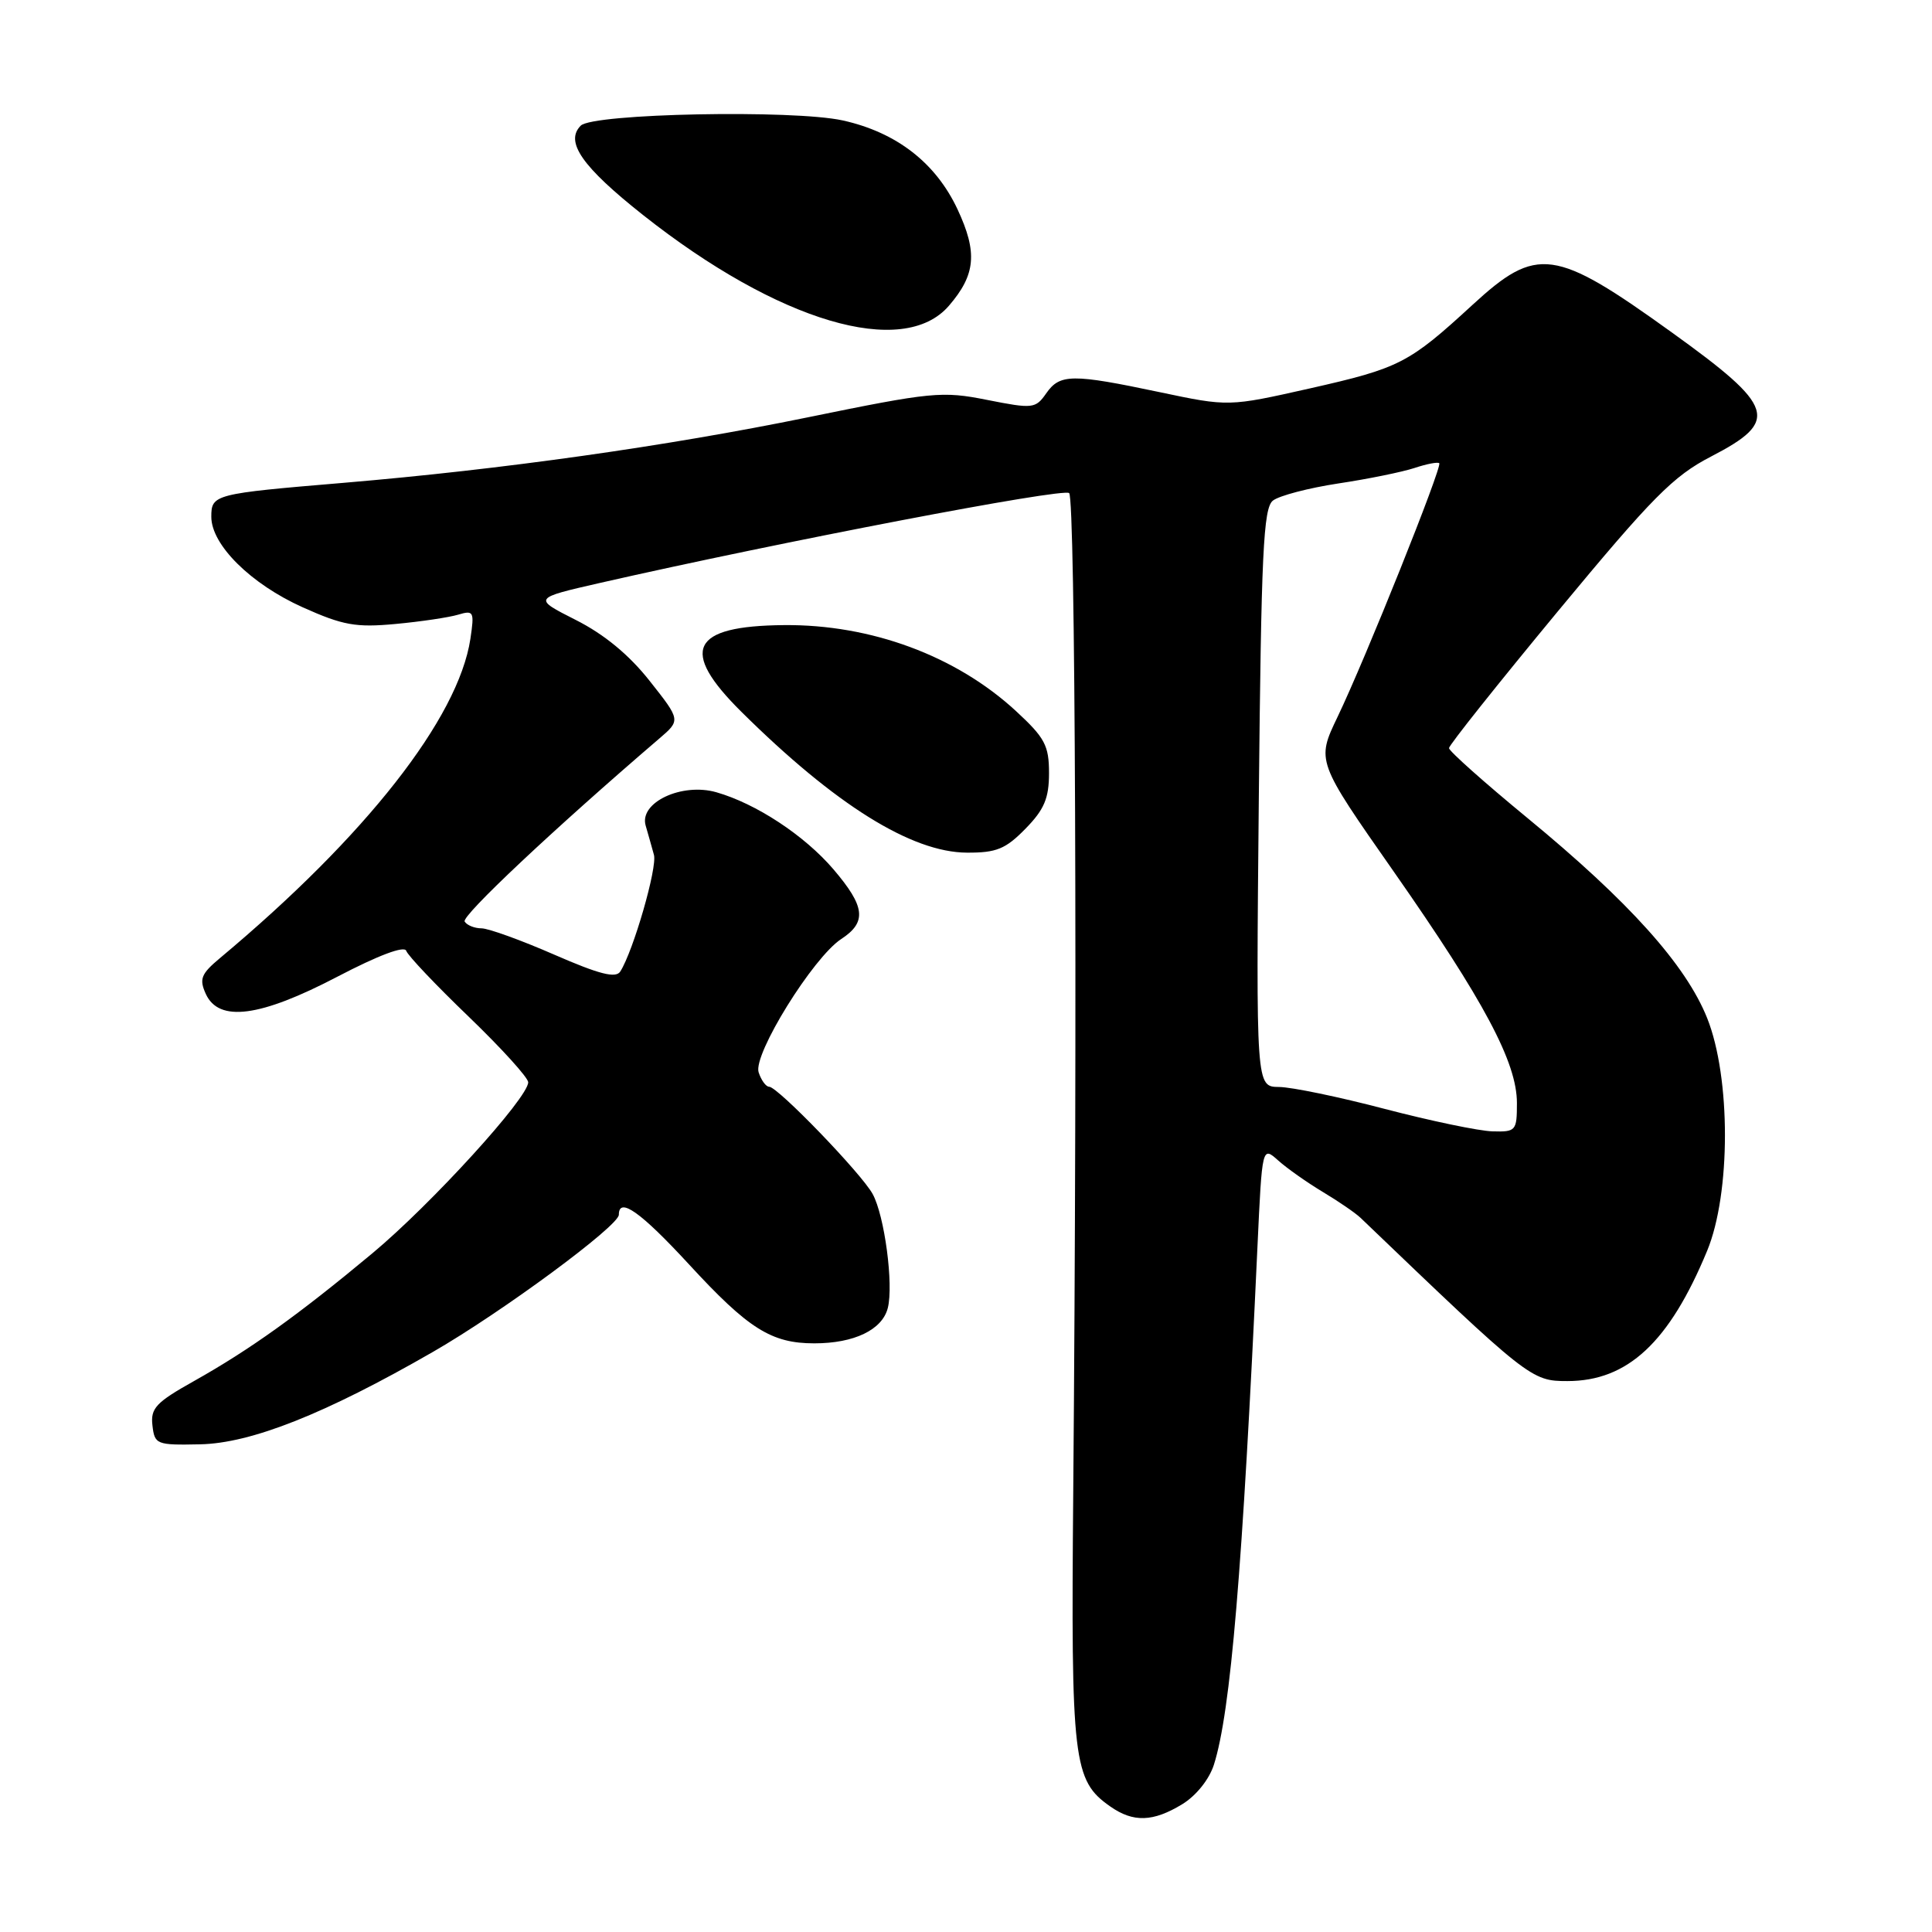 <?xml version="1.0" encoding="UTF-8" standalone="no"?>
<!DOCTYPE svg PUBLIC "-//W3C//DTD SVG 1.1//EN" "http://www.w3.org/Graphics/SVG/1.1/DTD/svg11.dtd" >
<svg xmlns="http://www.w3.org/2000/svg" xmlns:xlink="http://www.w3.org/1999/xlink" version="1.1" viewBox="0 0 256 256">
 <g >
 <path fill="currentColor"
d=" M 156.65 239.07 C 158.49 237.95 160.23 235.78 160.85 233.83 C 163.07 226.83 164.64 208.14 166.62 165.19 C 167.24 151.87 167.24 151.87 169.37 153.77 C 170.54 154.82 173.20 156.69 175.28 157.94 C 177.35 159.18 179.60 160.72 180.28 161.37 C 202.57 182.74 202.90 183.00 207.69 183.00 C 215.67 183.00 221.19 177.86 226.20 165.75 C 229.35 158.14 229.35 142.78 226.21 134.91 C 223.39 127.85 215.84 119.45 202.37 108.37 C 196.67 103.68 192.00 99.52 192.00 99.13 C 192.00 98.74 198.51 90.57 206.46 80.96 C 218.94 65.89 221.71 63.09 226.71 60.50 C 235.85 55.77 235.26 53.93 221.50 44.03 C 205.98 32.86 203.66 32.54 195.11 40.40 C 186.68 48.15 185.46 48.78 173.55 51.47 C 162.80 53.89 162.80 53.89 153.65 51.96 C 142.03 49.51 140.44 49.53 138.63 52.12 C 137.21 54.15 136.86 54.19 130.80 52.99 C 124.83 51.80 123.48 51.93 106.98 55.31 C 88.31 59.13 66.59 62.20 45.50 63.98 C 28.34 65.42 28.00 65.51 28.00 68.48 C 28.00 72.20 33.24 77.39 40.13 80.48 C 45.44 82.86 47.16 83.17 52.40 82.68 C 55.76 82.37 59.49 81.81 60.70 81.45 C 62.77 80.83 62.87 81.03 62.33 84.65 C 60.73 95.17 48.47 110.81 29.15 126.95 C 26.64 129.05 26.37 129.72 27.27 131.70 C 29.00 135.49 34.45 134.78 44.70 129.42 C 50.14 126.58 53.59 125.28 53.83 125.99 C 54.04 126.62 57.77 130.55 62.11 134.72 C 66.45 138.90 69.99 142.80 69.99 143.41 C 69.97 145.49 57.15 159.56 49.34 166.07 C 39.52 174.25 33.11 178.84 25.70 183.00 C 20.67 185.82 19.93 186.60 20.20 188.88 C 20.49 191.40 20.73 191.50 26.50 191.38 C 33.26 191.25 43.10 187.35 57.39 179.12 C 66.51 173.87 82.00 162.44 82.00 160.96 C 82.00 158.54 84.89 160.59 91.29 167.53 C 99.16 176.08 102.21 178.00 107.90 178.00 C 113.18 178.00 116.91 176.21 117.64 173.31 C 118.42 170.21 117.21 161.09 115.63 158.21 C 114.16 155.51 103.05 144.00 101.92 144.00 C 101.49 144.00 100.86 143.13 100.52 142.08 C 99.77 139.71 107.73 126.88 111.46 124.43 C 114.89 122.19 114.66 120.13 110.42 115.17 C 106.58 110.69 100.20 106.49 94.93 104.98 C 90.35 103.67 84.68 106.33 85.55 109.38 C 85.89 110.54 86.38 112.30 86.65 113.27 C 87.12 114.93 83.92 126.01 82.19 128.73 C 81.60 129.66 79.41 129.10 73.45 126.50 C 69.08 124.59 64.74 123.02 63.81 123.01 C 62.88 123.01 61.87 122.60 61.57 122.11 C 61.11 121.38 73.42 109.81 87.35 97.87 C 90.20 95.43 90.20 95.43 86.08 90.22 C 83.36 86.77 80.05 84.04 76.28 82.14 C 70.61 79.27 70.61 79.27 79.55 77.23 C 103.50 71.78 140.94 64.61 141.67 65.34 C 142.49 66.16 142.76 133.22 142.21 197.69 C 141.90 233.47 142.19 235.92 147.12 239.37 C 150.17 241.51 152.79 241.42 156.65 239.07 Z  M 135.88 109.81 C 138.37 107.27 139.00 105.77 139.00 102.44 C 139.00 98.78 138.45 97.75 134.60 94.20 C 126.67 86.89 115.39 82.72 103.87 82.83 C 91.54 82.94 89.98 86.14 98.25 94.33 C 110.67 106.64 120.79 112.95 128.13 112.98 C 132.03 113.00 133.25 112.50 135.88 109.81 Z  M 125.74 40.51 C 129.29 36.39 129.55 33.45 126.88 27.74 C 123.99 21.57 118.79 17.54 111.68 15.96 C 105.10 14.51 78.56 15.03 76.95 16.65 C 74.82 18.79 77.13 22.10 85.23 28.51 C 103.13 42.66 119.68 47.56 125.74 40.51 Z  M 183.50 146.94 C 177.45 145.35 171.13 144.04 169.47 144.03 C 166.43 144.00 166.43 144.00 166.80 105.75 C 167.12 73.23 167.40 67.32 168.67 66.33 C 169.50 65.68 173.40 64.66 177.34 64.06 C 181.28 63.47 185.82 62.54 187.43 62.01 C 189.05 61.47 190.52 61.19 190.71 61.38 C 191.14 61.81 180.93 87.30 177.23 95.00 C 174.43 100.84 174.43 100.84 184.67 115.48 C 196.67 132.65 201.00 140.78 201.00 146.16 C 201.00 149.84 200.87 150.00 197.75 149.91 C 195.96 149.86 189.55 148.52 183.50 146.94 Z "/>
</g>
</svg>